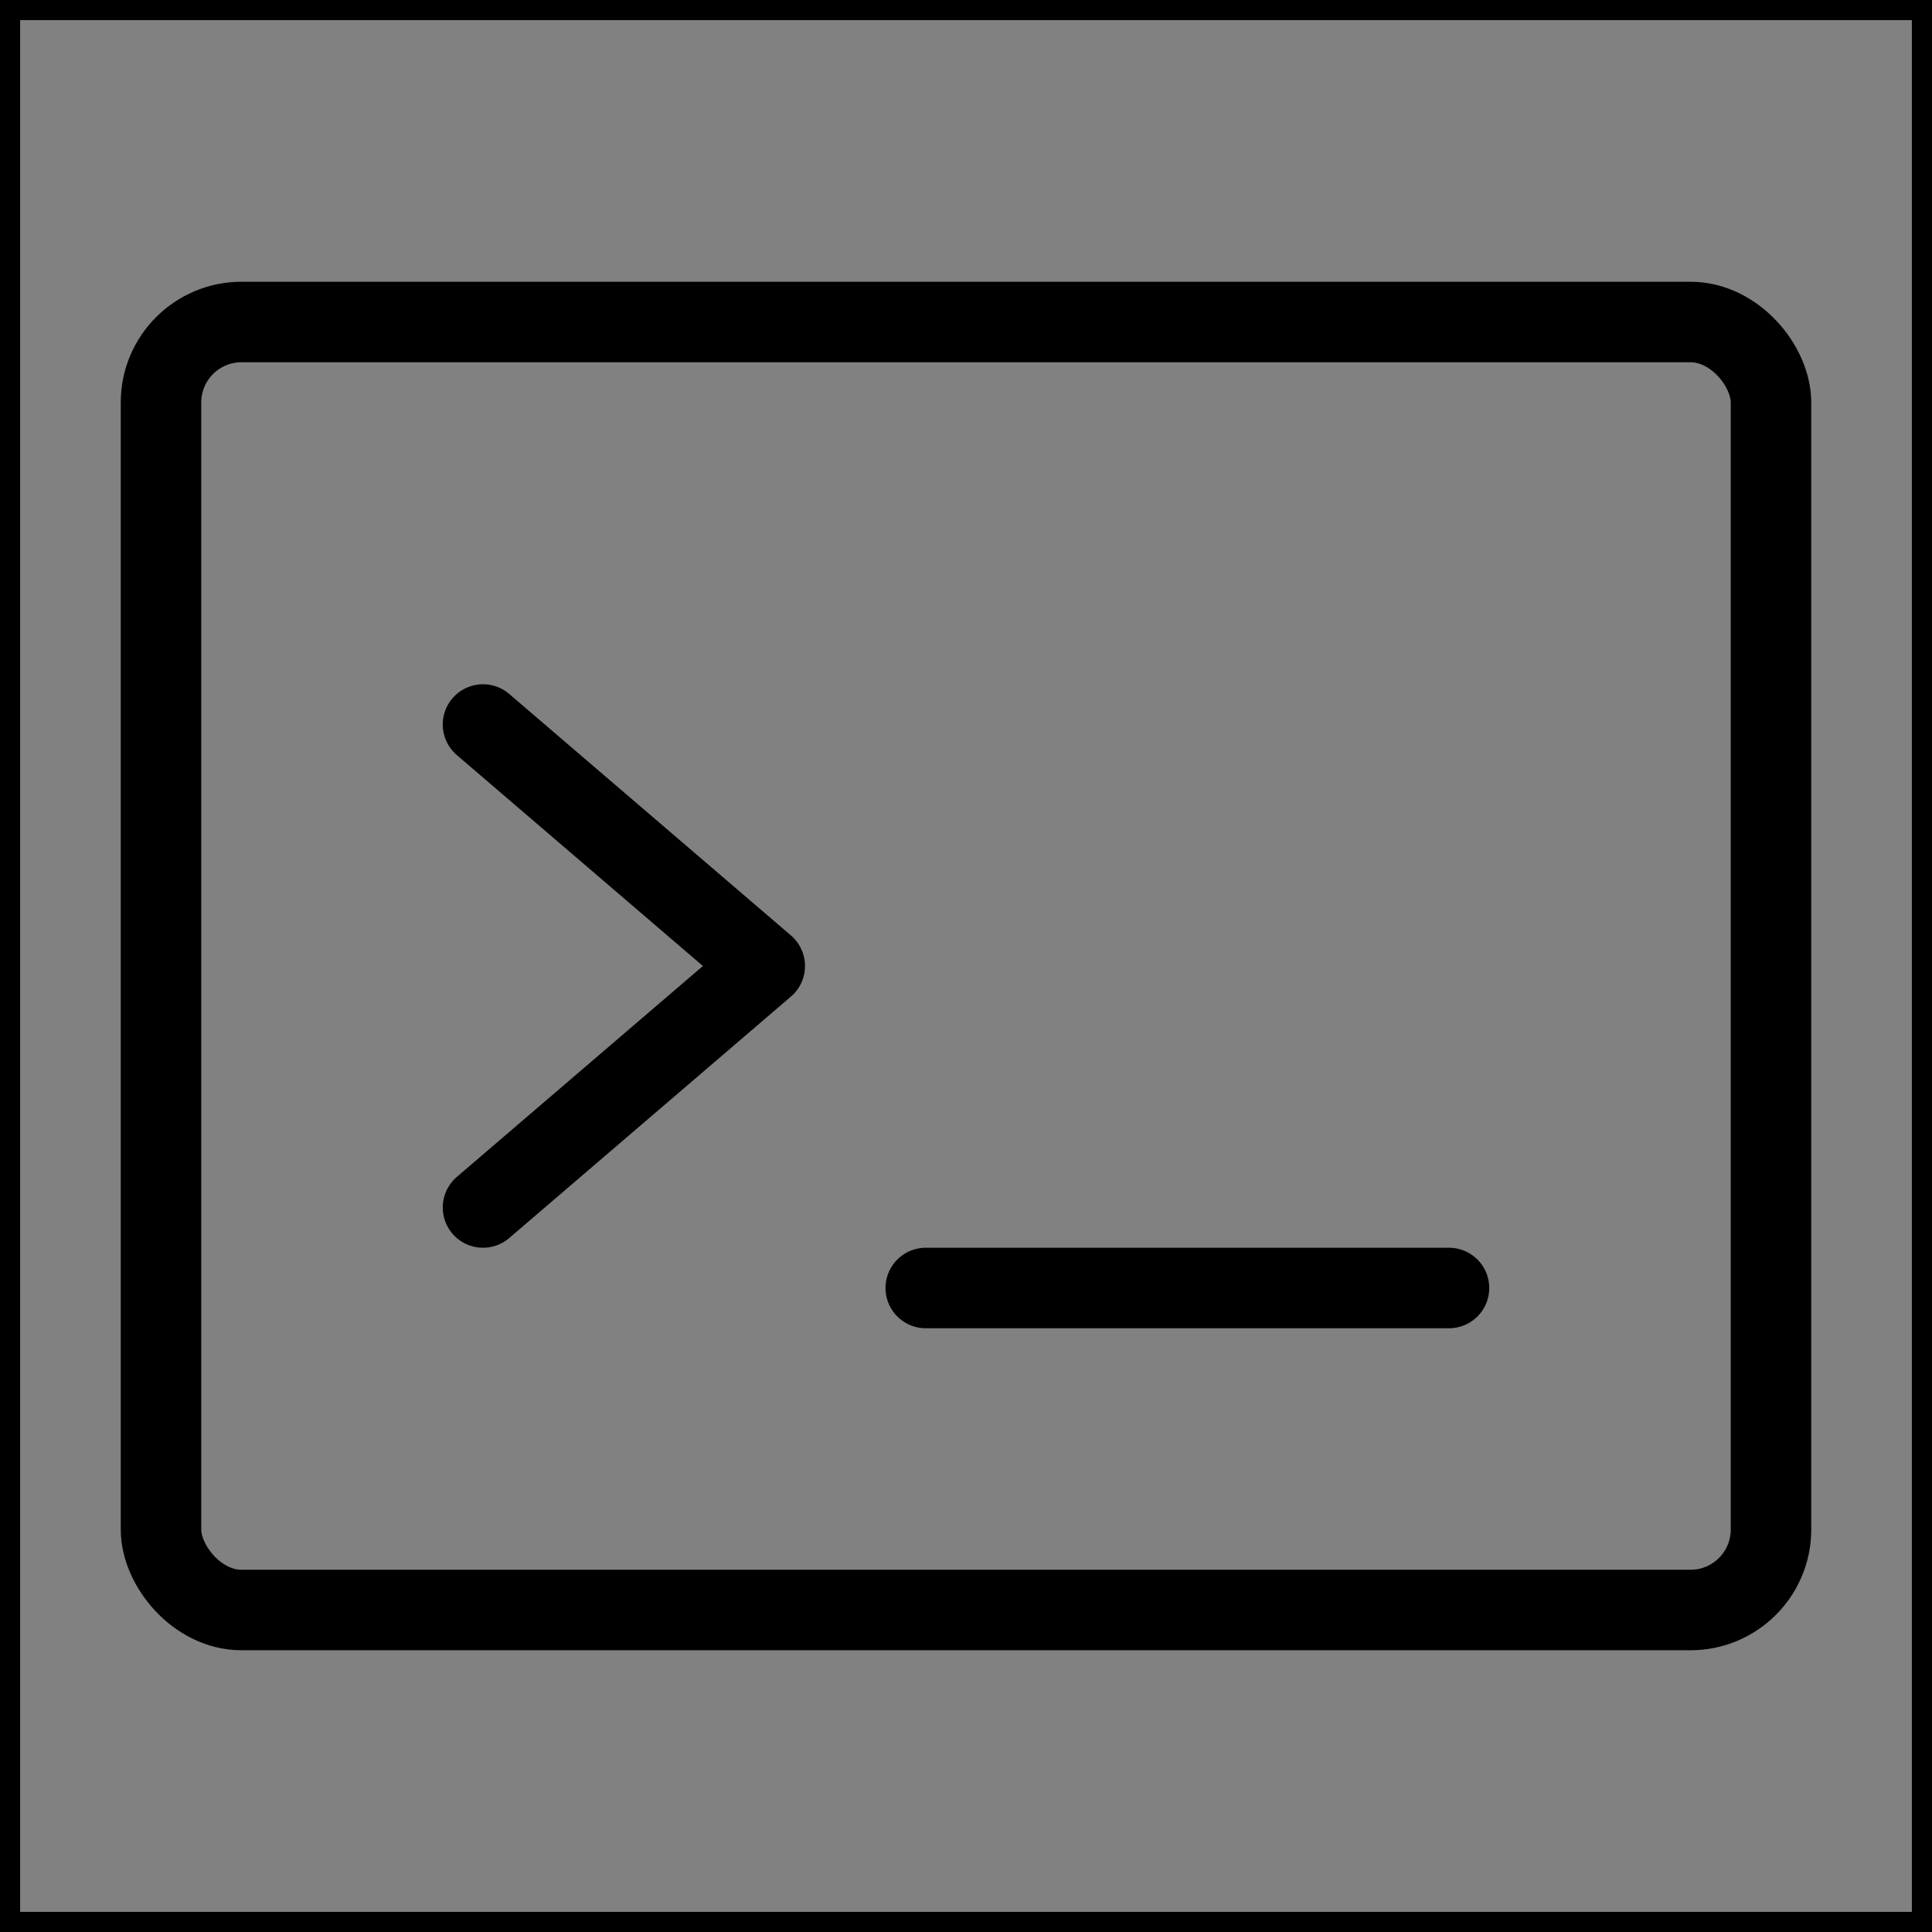 <svg viewBox="0 0 48 48" fill="none" xmlns="http://www.w3.org/2000/svg" stroke="currentColor"><rect x="0" y="0" width="48" height="48" fill="#808080" stroke="none"/><rect width="48" height="48" fill="white" fill-opacity="0.01"/><rect x="4" y="8" width="40" height="32" rx="2" fill="none" stroke="currentColor" stroke-width="2" stroke-linejoin="round"/><path d="M12 18L19 24L12 30" stroke="currentColor" stroke-width="2" stroke-linecap="round" stroke-linejoin="round"/><path d="M23 32H36" stroke="currentColor" stroke-width="2" stroke-linecap="round" stroke-linejoin="round"/></svg>